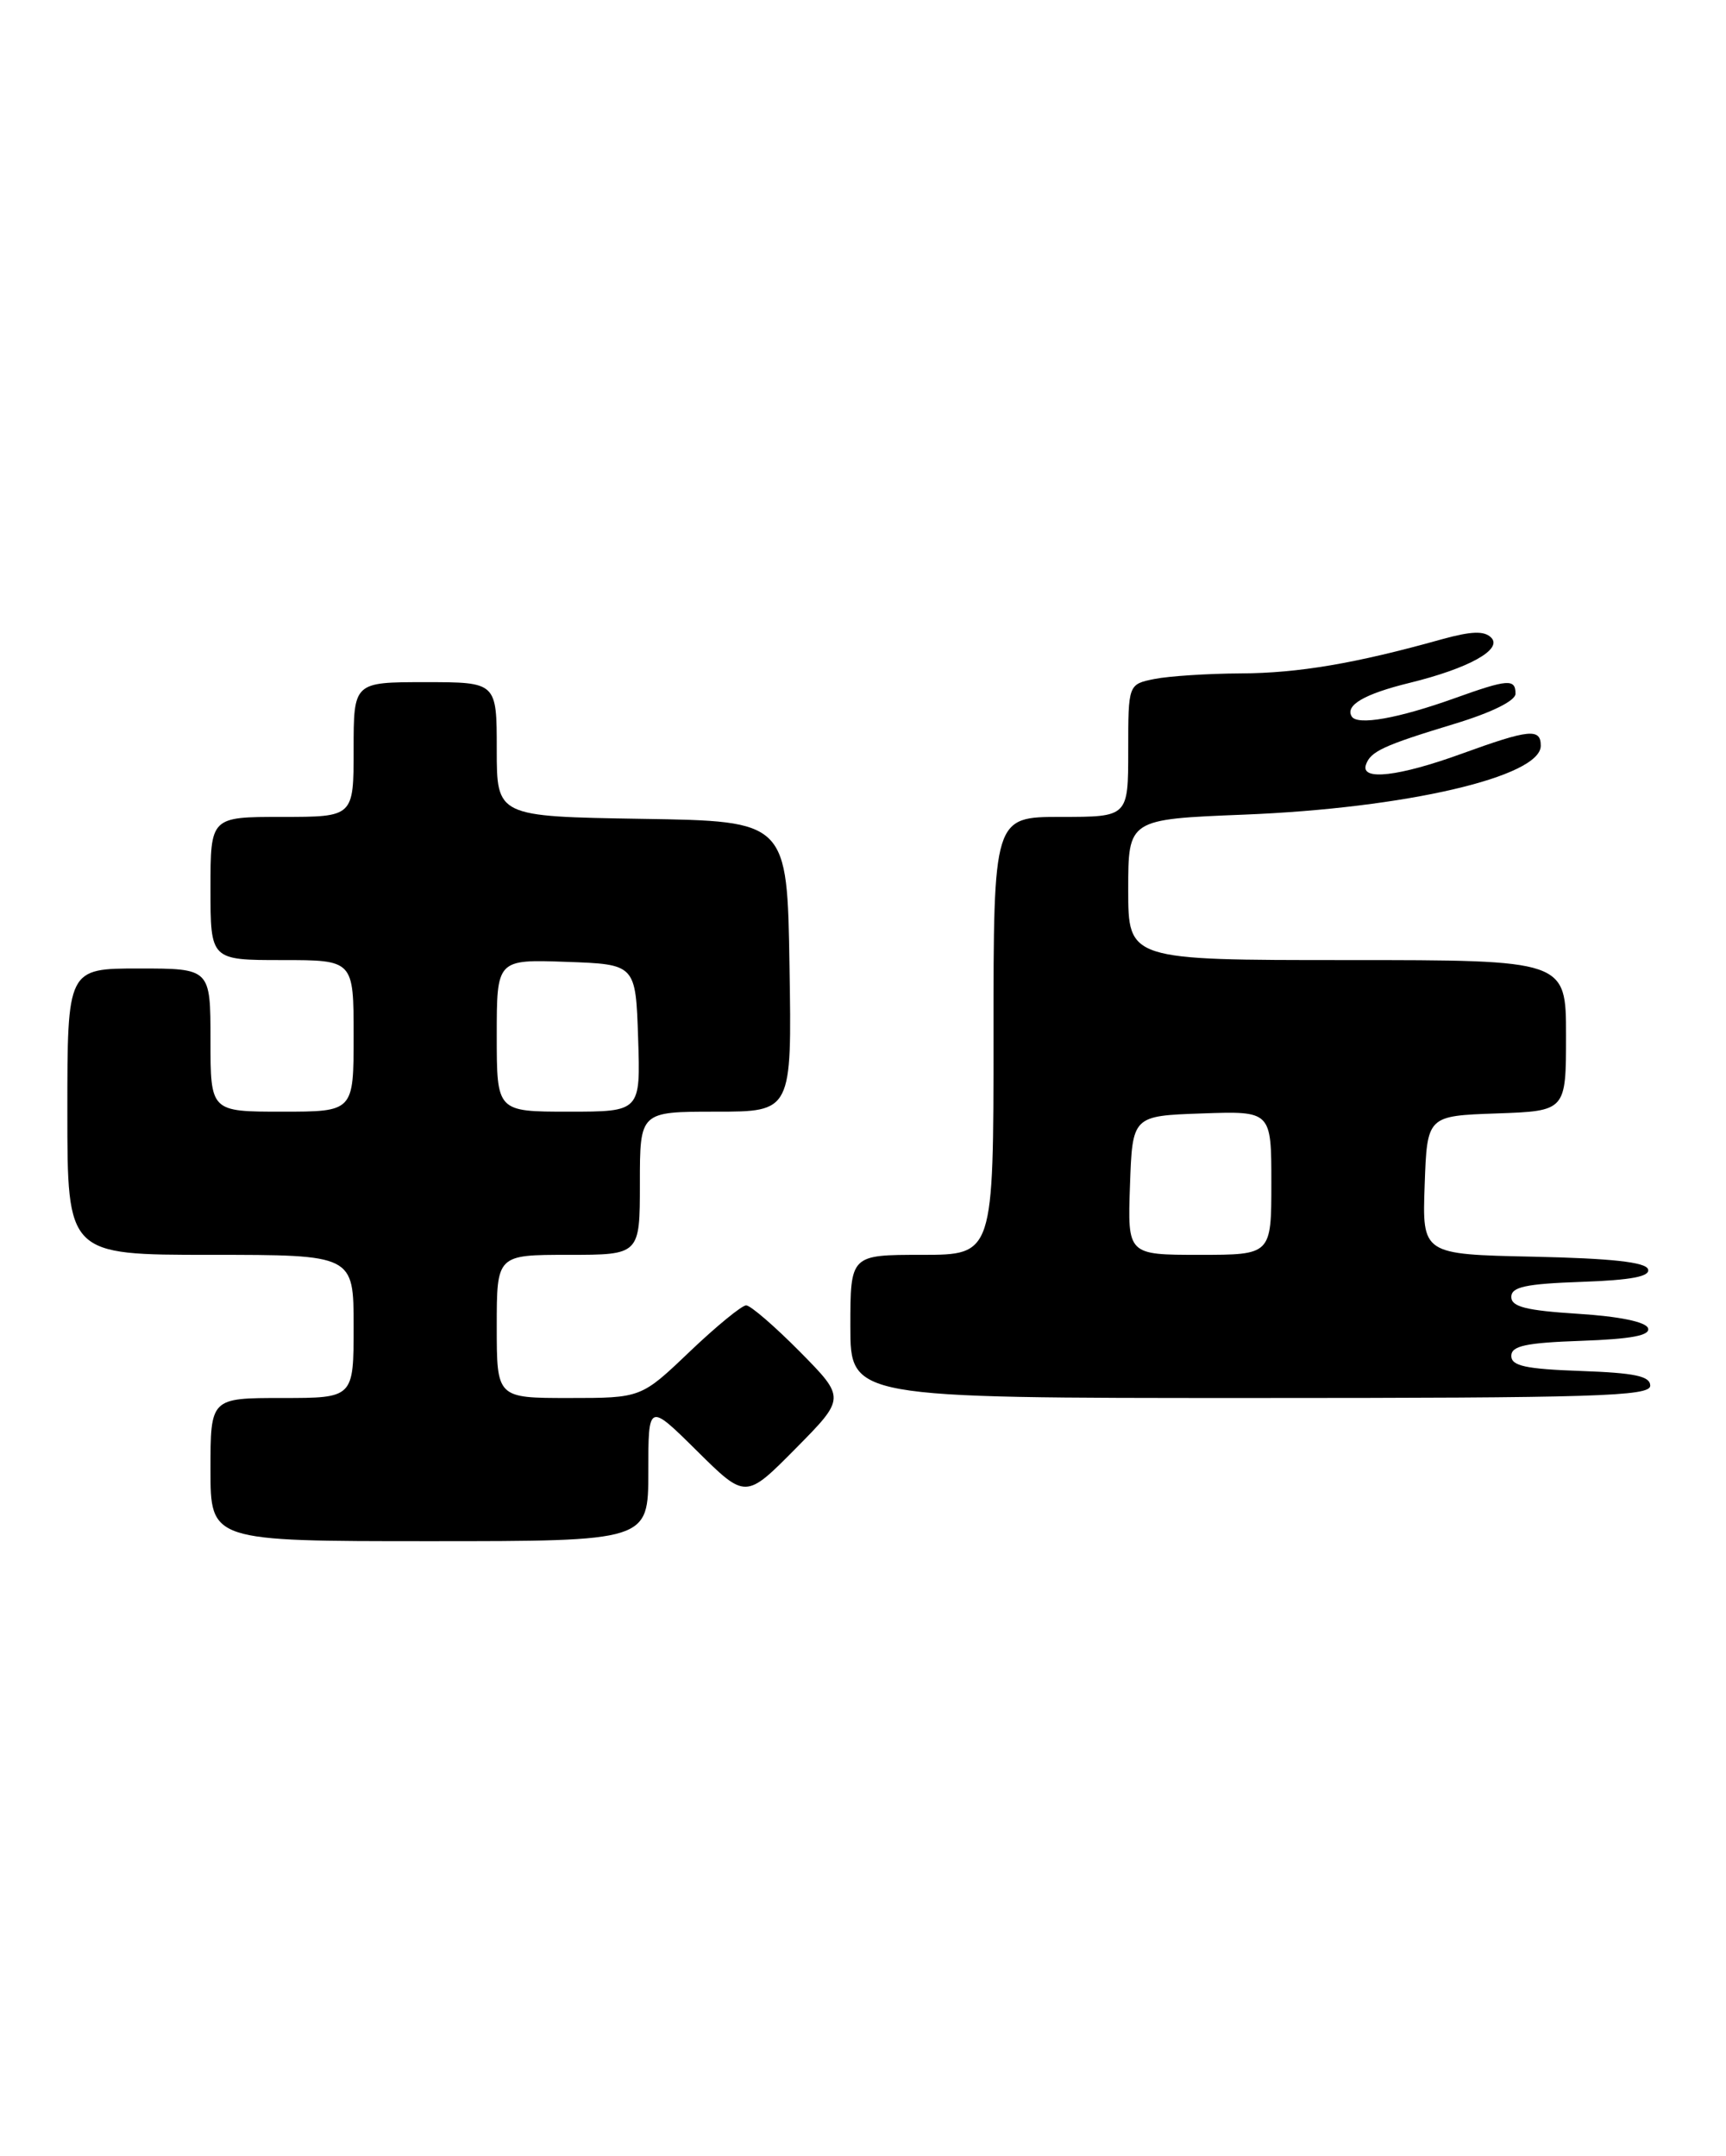 <?xml version="1.0" encoding="UTF-8" standalone="no"?>
<!DOCTYPE svg PUBLIC "-//W3C//DTD SVG 1.1//EN" "http://www.w3.org/Graphics/SVG/1.1/DTD/svg11.dtd" >
<svg xmlns="http://www.w3.org/2000/svg" xmlns:xlink="http://www.w3.org/1999/xlink" version="1.1" viewBox="0 0 205 256">
 <g >
 <path fill="currentColor"
d=" M 77.00 174.78 C 77.00 166.56 77.00 166.56 82.78 172.28 C 88.56 178.00 88.56 178.00 94.50 172.00 C 100.43 166.00 100.43 166.00 95.00 160.50 C 92.01 157.48 89.14 155.00 88.62 155.00 C 88.11 155.00 85.09 157.47 81.91 160.50 C 76.15 166.00 76.15 166.00 67.57 166.00 C 59.00 166.00 59.00 166.00 59.00 157.50 C 59.00 149.00 59.00 149.00 67.50 149.00 C 76.00 149.00 76.00 149.00 76.00 140.50 C 76.00 132.00 76.00 132.00 85.02 132.00 C 94.05 132.00 94.05 132.00 93.77 114.75 C 93.50 97.50 93.50 97.50 76.25 97.23 C 59.00 96.95 59.00 96.95 59.00 88.98 C 59.00 81.00 59.00 81.00 50.50 81.00 C 42.00 81.00 42.00 81.00 42.00 89.00 C 42.00 97.00 42.00 97.00 33.50 97.00 C 25.00 97.00 25.00 97.00 25.00 105.50 C 25.00 114.00 25.00 114.00 33.50 114.00 C 42.00 114.00 42.00 114.00 42.00 123.00 C 42.00 132.00 42.00 132.00 33.50 132.00 C 25.00 132.00 25.00 132.00 25.00 123.50 C 25.00 115.00 25.00 115.00 16.50 115.00 C 8.00 115.00 8.00 115.00 8.00 132.00 C 8.00 149.00 8.00 149.00 25.00 149.00 C 42.00 149.00 42.00 149.00 42.00 157.50 C 42.00 166.00 42.00 166.00 33.50 166.00 C 25.00 166.00 25.00 166.00 25.00 174.50 C 25.00 183.00 25.00 183.00 51.00 183.00 C 77.00 183.00 77.00 183.00 77.00 174.78 Z  M 196.00 164.54 C 196.00 163.40 194.18 163.02 187.75 162.79 C 181.21 162.56 179.50 162.19 179.50 161.00 C 179.50 159.81 181.22 159.44 187.82 159.21 C 193.77 159.00 196.03 158.57 195.74 157.71 C 195.49 156.96 192.33 156.31 187.42 156.00 C 181.27 155.61 179.50 155.17 179.50 154.00 C 179.50 152.81 181.22 152.44 187.82 152.21 C 193.78 152.00 196.02 151.57 195.74 150.71 C 195.46 149.86 191.35 149.42 182.13 149.22 C 168.92 148.94 168.92 148.94 169.21 140.72 C 169.50 132.50 169.50 132.50 177.75 132.21 C 186.00 131.92 186.00 131.92 186.00 122.96 C 186.00 114.00 186.00 114.00 160.00 114.00 C 134.00 114.00 134.00 114.00 134.00 105.64 C 134.00 97.28 134.00 97.28 147.75 96.73 C 166.91 95.97 183.00 92.24 183.00 88.55 C 183.00 86.45 181.64 86.58 173.60 89.50 C 166.16 92.20 161.59 92.73 162.23 90.82 C 162.76 89.23 164.28 88.52 172.75 85.95 C 177.17 84.61 180.00 83.21 180.00 82.37 C 180.00 80.57 179.09 80.64 172.79 82.90 C 166.07 85.31 161.23 86.17 160.55 85.08 C 159.73 83.75 162.05 82.40 167.40 81.09 C 174.43 79.37 178.51 77.11 177.11 75.71 C 176.28 74.88 174.75 74.94 171.24 75.91 C 161.00 78.78 154.20 79.93 147.38 79.96 C 143.46 79.98 138.84 80.28 137.13 80.62 C 134.00 81.25 134.00 81.25 134.00 89.12 C 134.00 97.00 134.00 97.00 126.00 97.00 C 118.00 97.00 118.00 97.00 118.00 123.00 C 118.00 149.00 118.00 149.00 109.50 149.00 C 101.00 149.00 101.00 149.00 101.00 157.50 C 101.00 166.00 101.00 166.00 148.50 166.00 C 189.47 166.00 196.00 165.80 196.00 164.54 Z  M 59.00 122.96 C 59.00 113.92 59.00 113.92 67.25 114.21 C 75.50 114.50 75.50 114.50 75.79 123.25 C 76.08 132.00 76.08 132.00 67.54 132.00 C 59.00 132.00 59.00 132.00 59.00 122.96 Z  M 134.21 140.75 C 134.50 132.50 134.50 132.50 142.75 132.21 C 151.00 131.92 151.00 131.92 151.00 140.46 C 151.00 149.00 151.00 149.00 142.46 149.00 C 133.92 149.00 133.92 149.00 134.21 140.75 Z "/>
</g>
</svg>